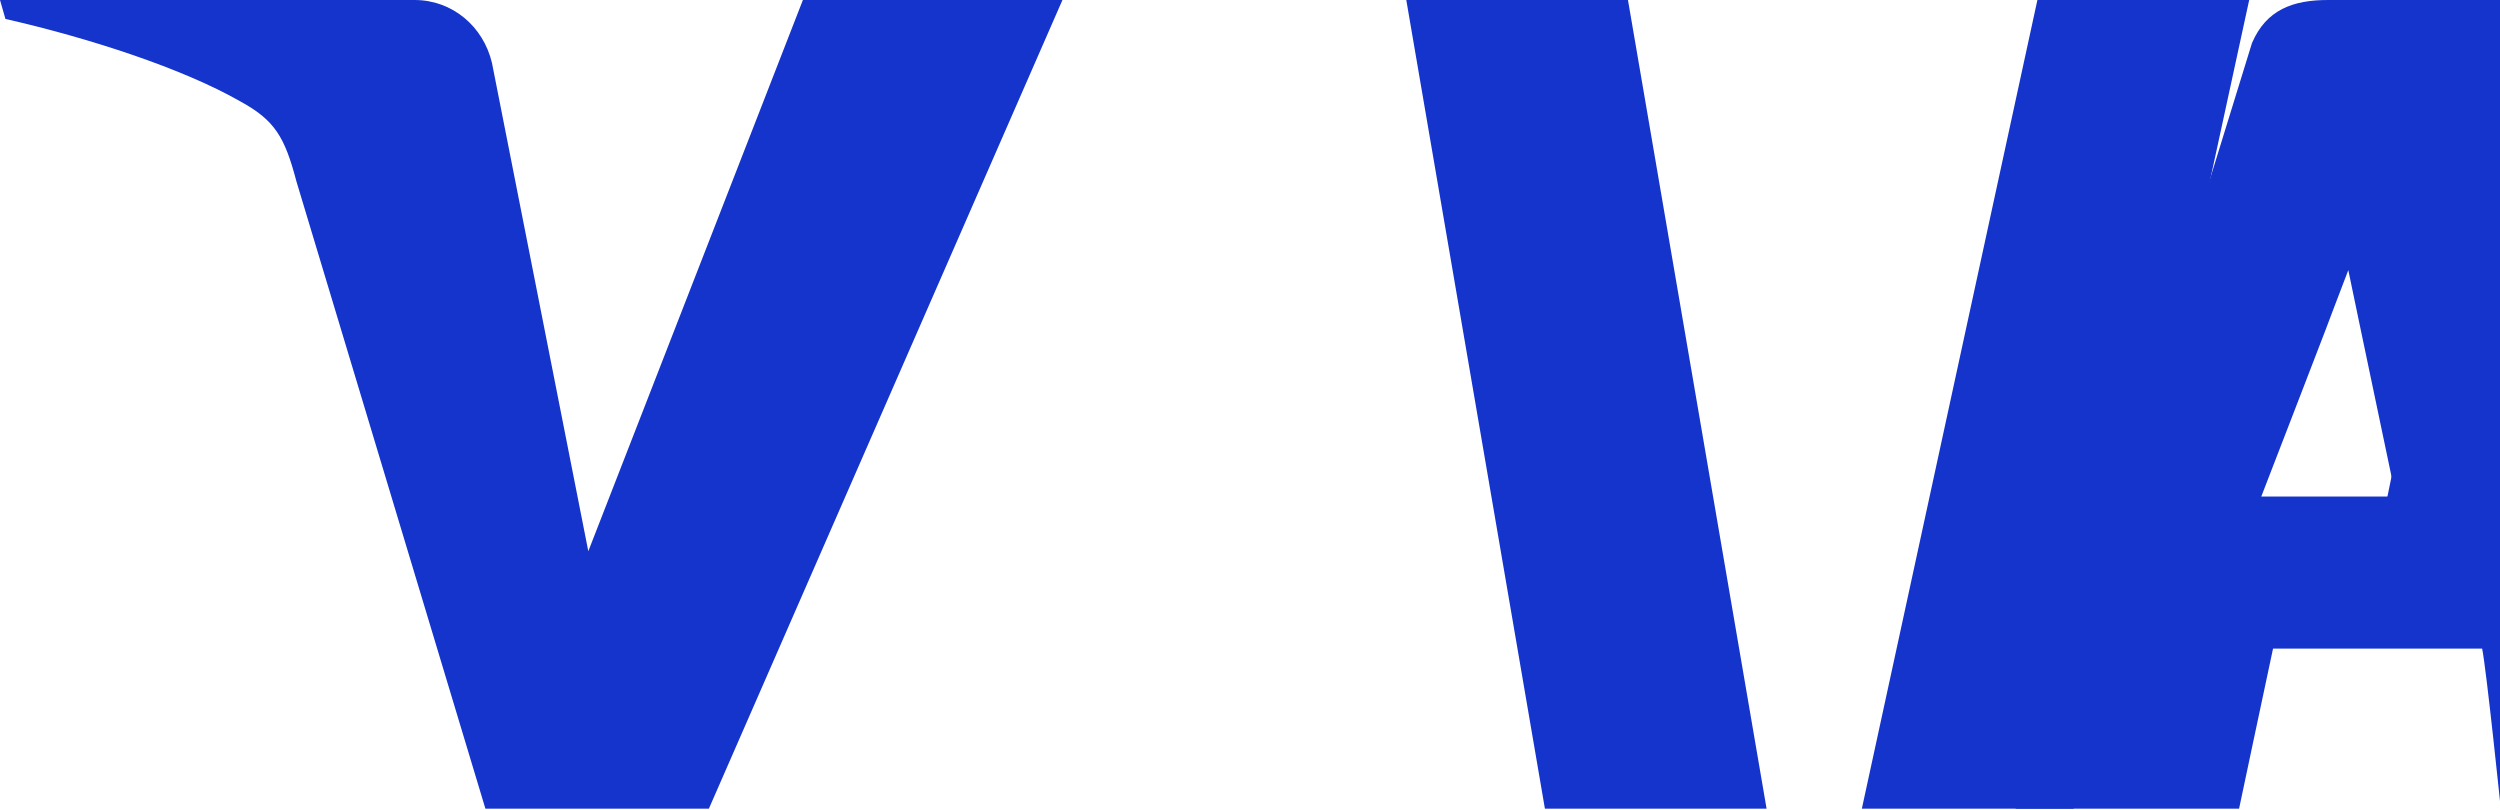 <svg xmlns="http://www.w3.org/2000/svg" viewBox="0 0 1000 324">
  <path fill="#1434CB" d="M651.185 0h-88.67l55.45 323.47h88.67L651.185 0zM321.16 0L235.32 220.49l-9.632-48.856-28.903-146.468C193.338 10.582 180.966 0 165.814 0H0l2.176 7.582c33.404 7.582 70.936 19.815 93.816 32.907 13.944 7.582 17.897 14.304 22.57 32.048l75.6 250.933h89.387L424.98 0h-103.82zM814.96 0l-70.22 323.47h84.717L899.677 0H814.96zM951.87 213.767c.717-3.791 34.12-166.283 34.12-166.283-0.717 3.791 7.174-18.956 11.486-31.189l5.74 27.398 19.73 170.074H951.87z"/>
  <path fill="#1434CB" d="M1000 0h-68.76c-13.944 0-24.714 3.791-30.454 17.236L806.24 323.47h89.387s11.127-52.648 13.586-64.022h83.647c1.717 8.441 7.457 64.022 7.457 64.022H1080L1000 0zm-95.485 198.604c5.382-13.811 25.83-66.954 25.83-66.954s5.382-14.304 8.975-23.605l4.307 20.673 14.661 69.886h-53.773z"/>
</svg> 